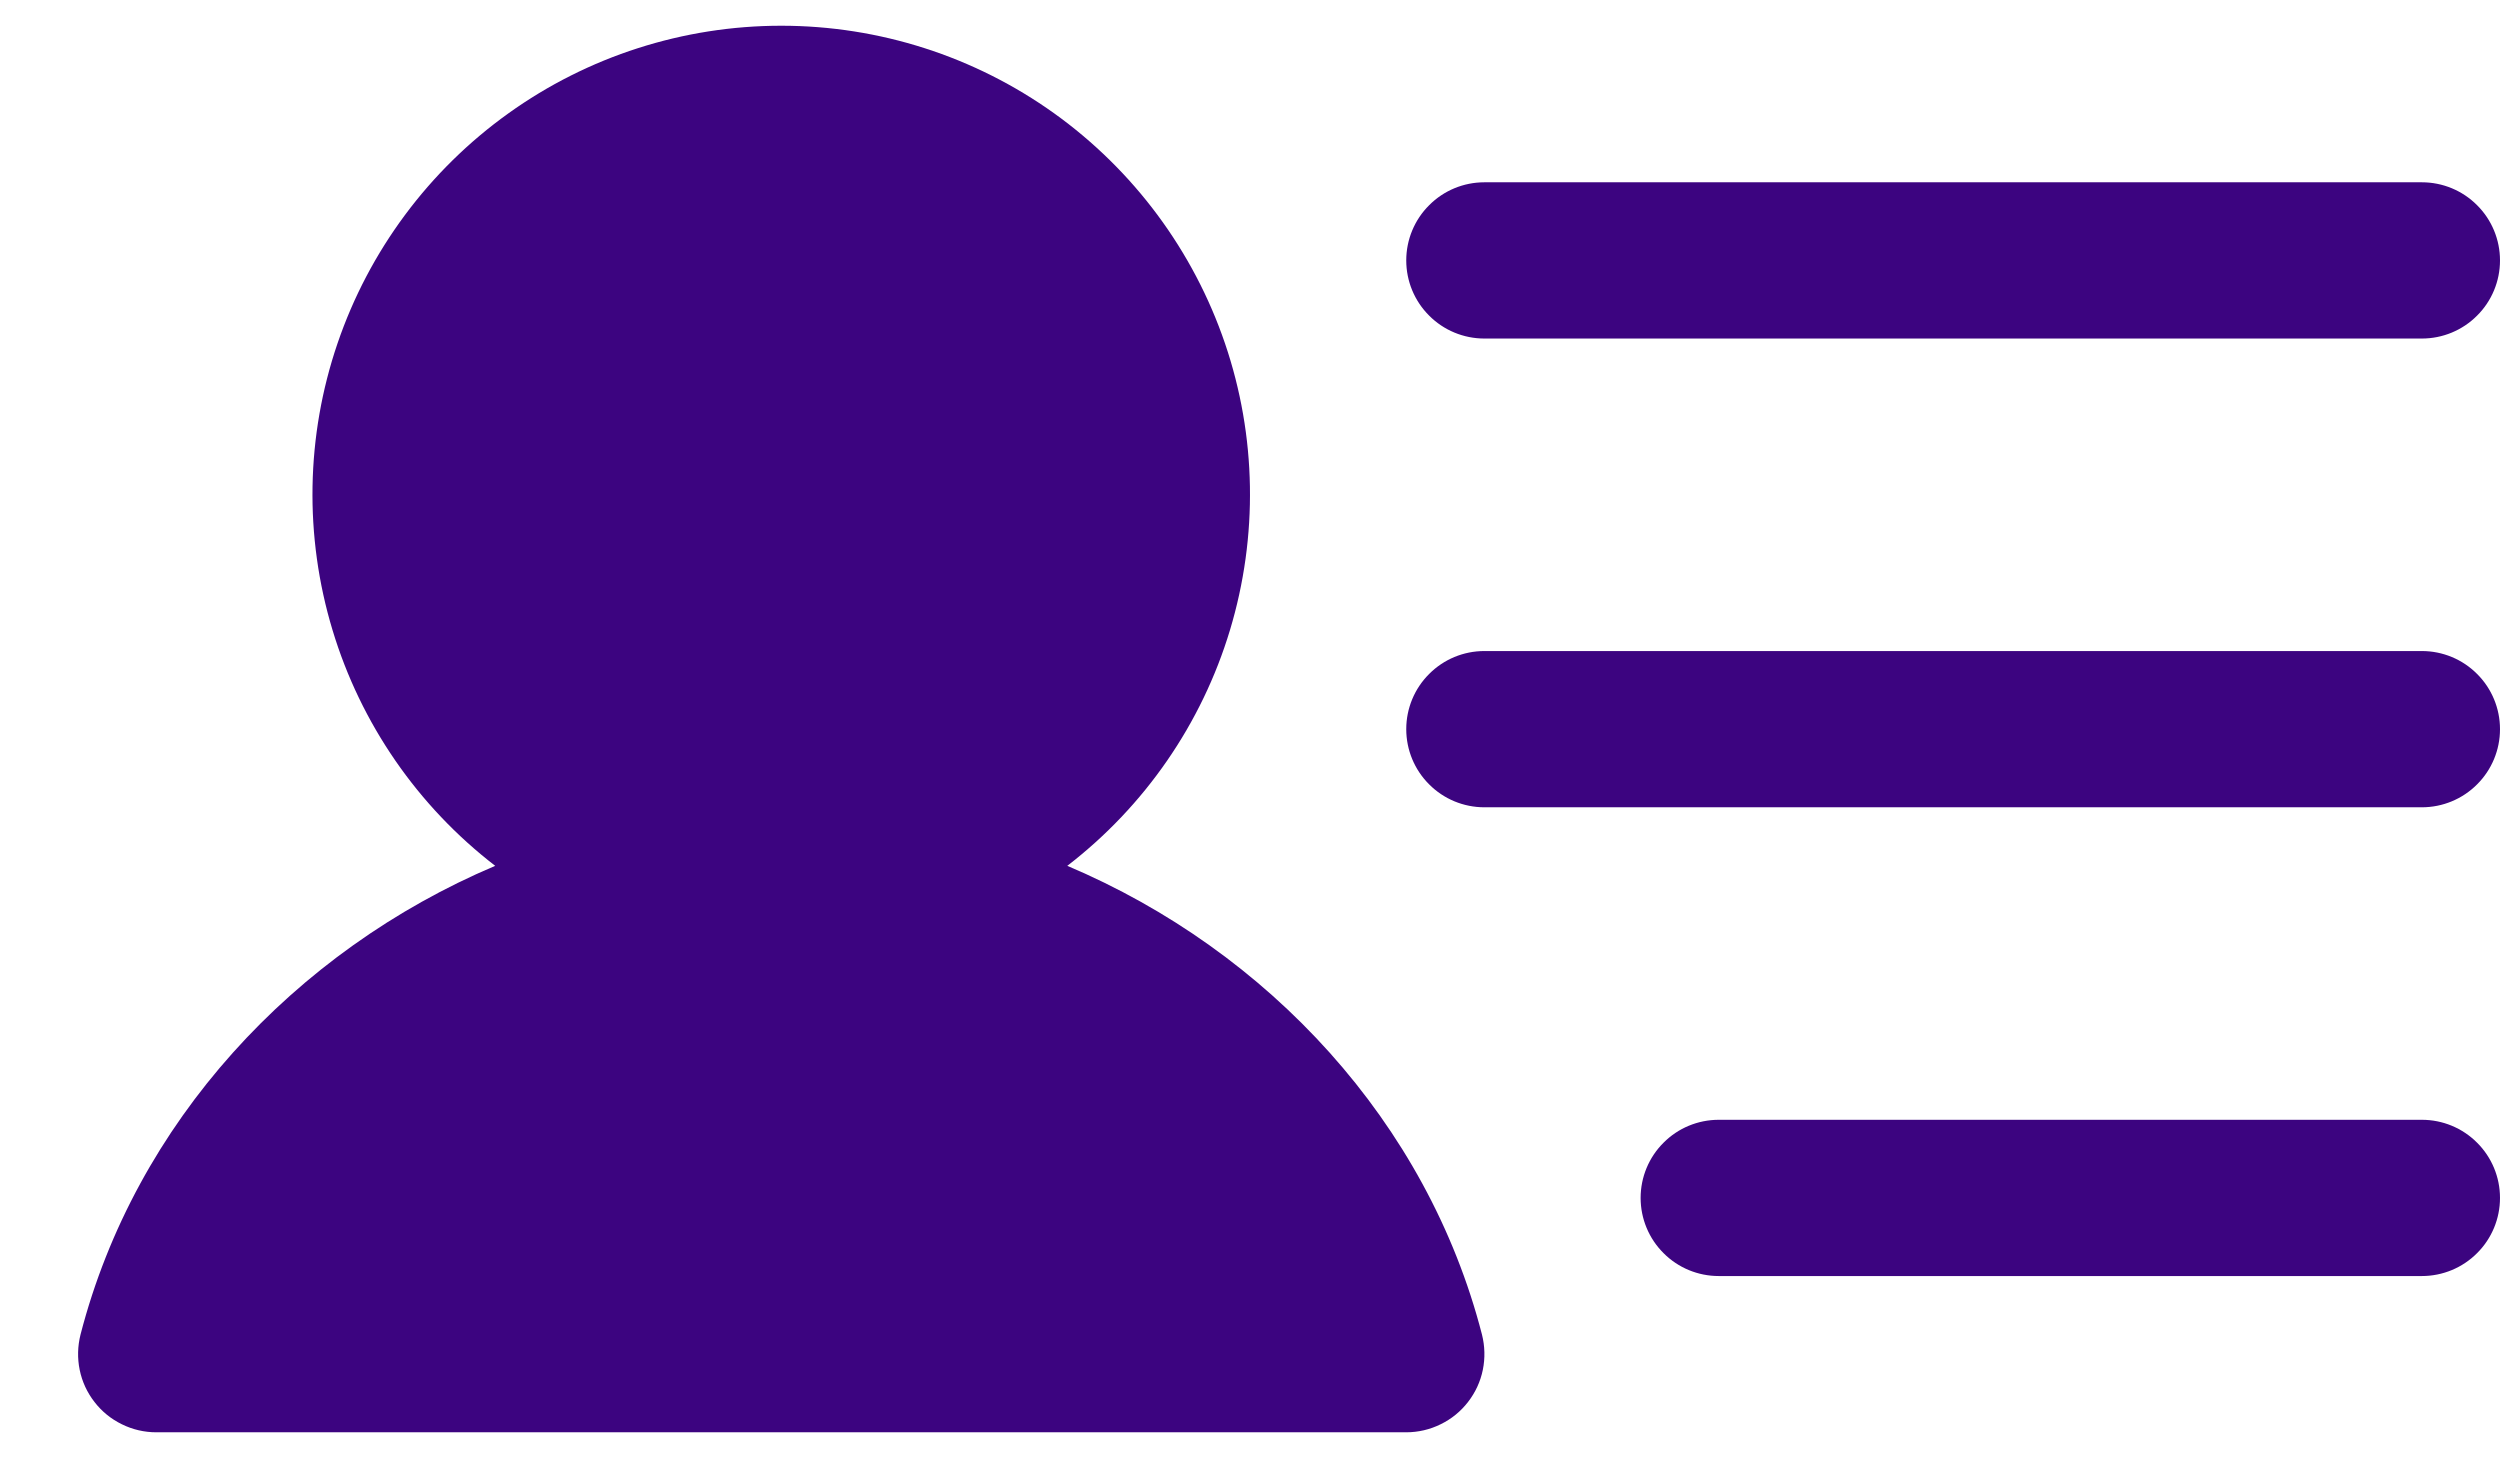 <svg width="24" height="14" viewBox="0 0 24 14" fill="none" xmlns="http://www.w3.org/2000/svg">
<path d="M13.5 2.5C13.5 2.301 13.579 2.11 13.72 1.97C13.86 1.829 14.051 1.75 14.25 1.75H23.25C23.449 1.75 23.64 1.829 23.78 1.97C23.921 2.11 24 2.301 24 2.5C24 2.699 23.921 2.89 23.78 3.03C23.64 3.171 23.449 3.25 23.25 3.25H14.25C14.051 3.25 13.86 3.171 13.72 3.03C13.579 2.89 13.5 2.699 13.5 2.5ZM23.25 6.25H14.25C14.051 6.25 13.86 6.329 13.72 6.47C13.579 6.61 13.5 6.801 13.5 7C13.5 7.199 13.579 7.39 13.72 7.53C13.86 7.671 14.051 7.75 14.25 7.75H23.25C23.449 7.75 23.64 7.671 23.78 7.53C23.921 7.39 24 7.199 24 7C24 6.801 23.921 6.61 23.78 6.47C23.64 6.329 23.449 6.25 23.25 6.25ZM23.25 10.75H16.5C16.301 10.75 16.11 10.829 15.97 10.97C15.829 11.11 15.75 11.301 15.75 11.5C15.75 11.699 15.829 11.89 15.97 12.03C16.11 12.171 16.301 12.25 16.5 12.25H23.25C23.449 12.25 23.64 12.171 23.78 12.03C23.921 11.89 24 11.699 24 11.5C24 11.301 23.921 11.11 23.78 10.97C23.64 10.829 23.449 10.75 23.25 10.75ZM10.246 8.312C10.99 7.739 11.537 6.947 11.808 6.048C12.079 5.148 12.063 4.186 11.76 3.297C11.457 2.408 10.883 1.635 10.12 1.088C9.356 0.541 8.44 0.247 7.5 0.247C6.56 0.247 5.644 0.541 4.881 1.088C4.117 1.635 3.543 2.408 3.24 3.297C2.937 4.186 2.92 5.148 3.192 6.048C3.463 6.947 4.01 7.739 4.754 8.312C2.821 9.131 1.298 10.778 0.773 12.812C0.745 12.923 0.742 13.039 0.765 13.151C0.788 13.264 0.837 13.369 0.907 13.459C0.977 13.55 1.067 13.623 1.17 13.673C1.273 13.724 1.386 13.75 1.5 13.75H13.5C13.614 13.75 13.727 13.724 13.83 13.673C13.933 13.623 14.023 13.55 14.093 13.459C14.163 13.369 14.212 13.264 14.235 13.151C14.258 13.039 14.255 12.923 14.227 12.812C13.703 10.777 12.179 9.13 10.246 8.312Z" fill="#3C0480"/>
</svg>
